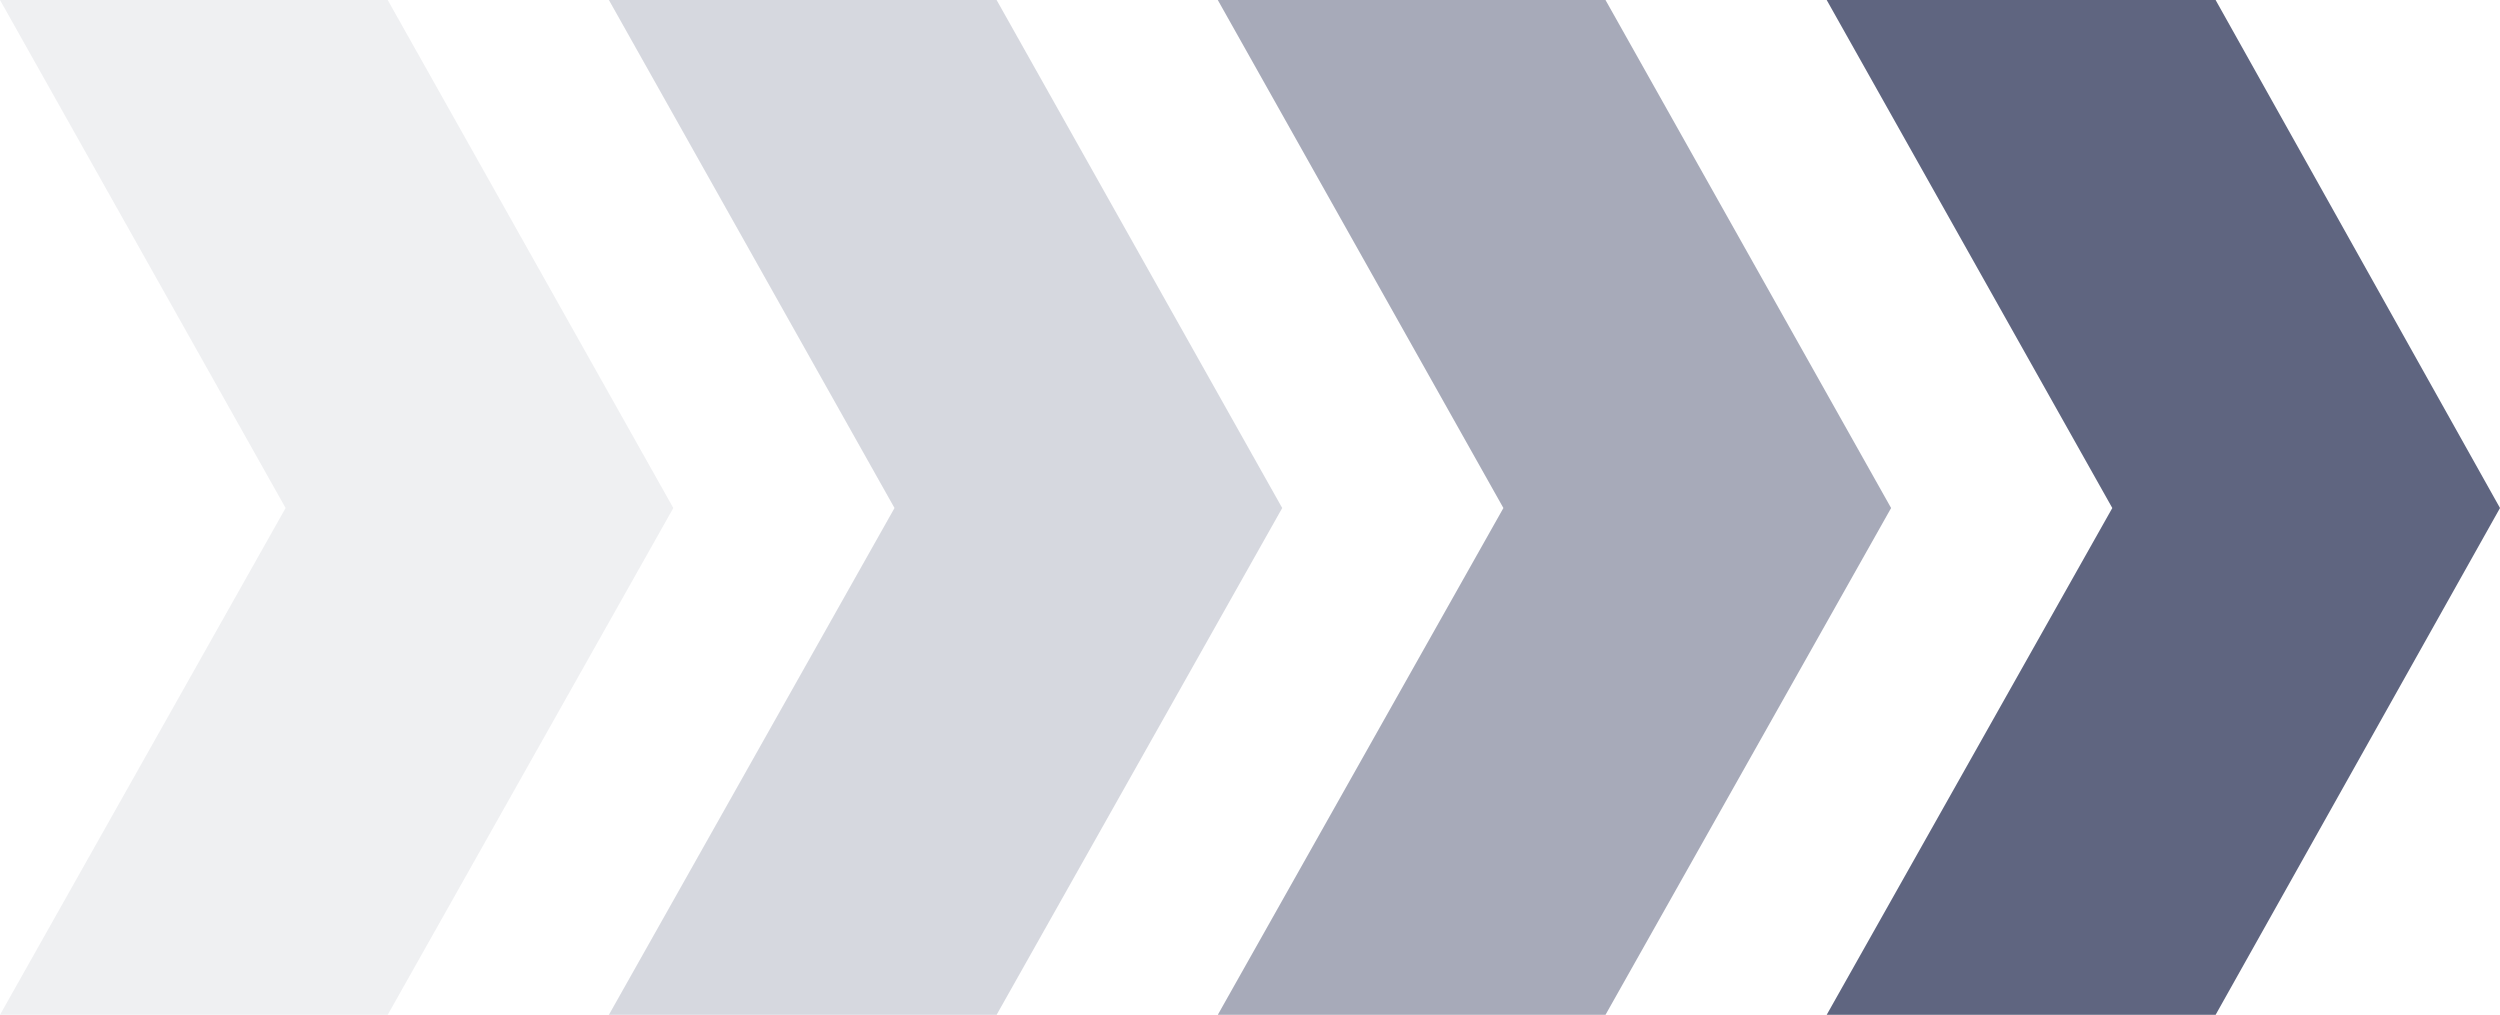 <svg xmlns="http://www.w3.org/2000/svg" viewBox="0 0 20.57 8.35"><defs><style>.cls-1,.cls-2,.cls-3,.cls-4{fill:#5f6580;}.cls-2{opacity:0.55;}.cls-3{opacity:0.25;}.cls-4{opacity:0.1;}</style></defs><title>Ресурс 14</title><g id="Слой_2" data-name="Слой 2"><g id="Layer_1" data-name="Layer 1"><polygon class="cls-1" points="15.03 8.35 17.38 4.18 15.03 0 18.23 0 20.57 4.18 18.23 8.35 15.03 8.35"/><polygon class="cls-2" points="10.02 8.35 12.37 4.18 10.02 0 13.21 0 15.56 4.18 13.21 8.35 10.02 8.35"/><polygon class="cls-3" points="5.01 8.35 7.36 4.18 5.01 0 8.2 0 10.55 4.18 8.2 8.35 5.01 8.35"/><polygon class="cls-4" points="0 8.35 2.35 4.18 0 0 3.19 0 5.54 4.18 3.19 8.35 0 8.35"/></g></g></svg>